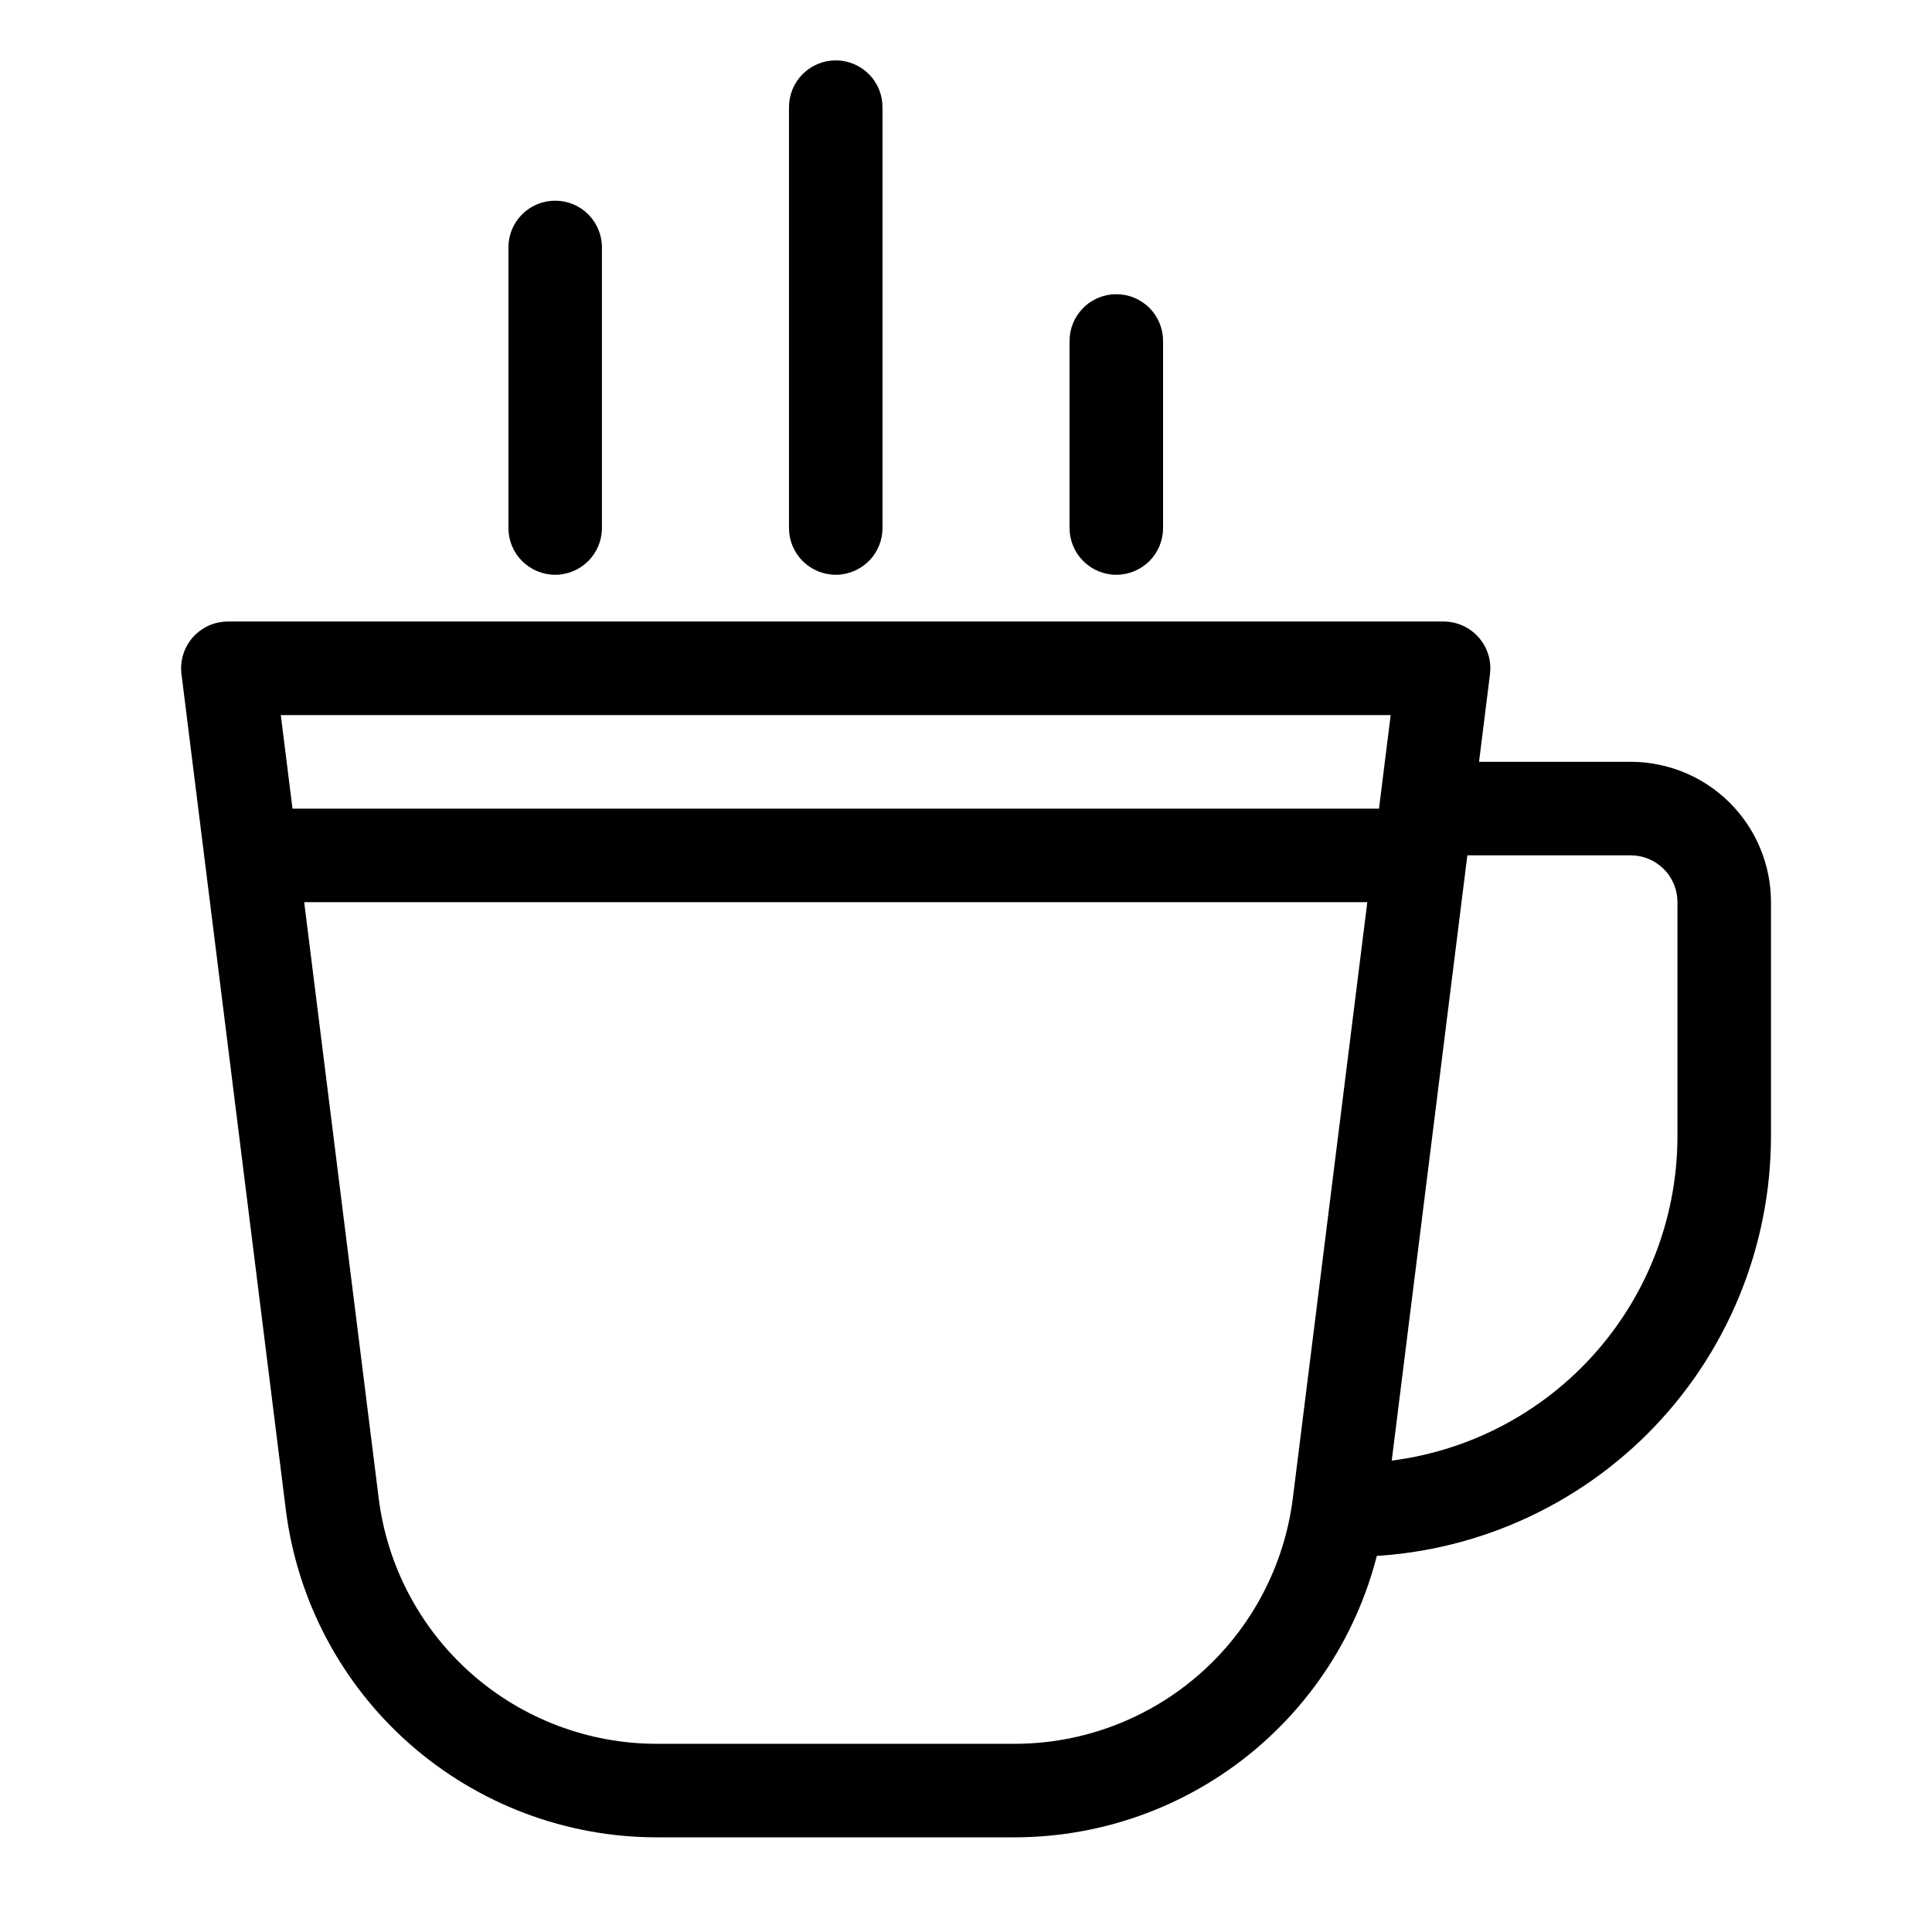 <svg width="32" height="32" viewBox="0 0 32 32" fill="none" xmlns="http://www.w3.org/2000/svg">
<path d="M21.909 24.724C21.714 24.524 21.588 24.753 21.588 25.011C21.588 25.216 21.67 25.413 21.815 25.558C21.96 25.704 22.157 25.785 22.363 25.785C24.211 25.785 25.984 25.051 27.292 23.744C28.599 22.436 29.333 20.663 29.333 18.814V14.942C29.333 14.325 29.088 13.735 28.653 13.299C28.217 12.863 27.626 12.618 27.01 12.618H23.912C23.706 12.618 23.509 12.7 23.364 12.845C23.219 12.99 23.137 13.187 23.137 13.393C23.137 13.598 23.219 13.795 23.364 13.94C23.509 14.086 23.706 14.167 23.912 14.167H27.01C27.215 14.167 27.412 14.249 27.557 14.394C27.703 14.539 27.784 14.736 27.784 14.942V18.814C27.784 19.526 27.644 20.232 27.372 20.889C27.099 21.547 26.7 22.145 26.197 22.648C25.693 23.152 25.095 23.551 24.437 23.824C23.78 24.096 23.075 24.236 22.363 24.236C21.976 24.236 21.879 24.453 21.909 24.724Z" fill="black"/>
<path d="M4.548 14.943H23.137C23.565 14.943 23.913 14.596 23.913 14.168C23.913 13.741 23.565 13.394 23.137 13.394H4.548C4.121 13.394 3.772 13.741 3.772 14.168C3.772 14.596 4.121 14.943 4.548 14.943Z" fill="black"/>
<path d="M24.678 11.166C24.692 11.057 24.683 10.946 24.65 10.841C24.618 10.736 24.564 10.64 24.491 10.557C24.419 10.475 24.33 10.409 24.23 10.364C24.13 10.318 24.021 10.295 23.912 10.294H3.774C3.664 10.295 3.555 10.318 3.455 10.363C3.355 10.409 3.266 10.475 3.193 10.557C3.121 10.639 3.067 10.736 3.034 10.841C3.002 10.946 2.992 11.057 3.006 11.166C3.006 11.166 4.045 19.497 4.734 25.005C4.922 26.504 5.65 27.883 6.782 28.882C7.915 29.881 9.373 30.433 10.884 30.432H16.801C18.312 30.432 19.77 29.881 20.902 28.881C22.034 27.882 22.762 26.503 22.95 25.004C23.639 19.497 24.679 11.165 24.679 11.165L24.678 11.166ZM23.034 11.844L21.414 24.812C21.273 25.936 20.727 26.971 19.878 27.72C19.028 28.47 17.934 28.884 16.801 28.883H10.884C9.751 28.884 8.657 28.47 7.808 27.721C6.959 26.971 6.412 25.937 6.272 24.813L4.651 11.844H23.033L23.034 11.844ZM13.068 1.775V8.745C13.068 8.951 13.15 9.148 13.295 9.293C13.44 9.438 13.637 9.52 13.843 9.52C14.048 9.52 14.245 9.438 14.39 9.293C14.536 9.148 14.617 8.951 14.617 8.745V1.775C14.617 1.569 14.536 1.372 14.39 1.227C14.245 1.082 14.048 1 13.843 1C13.637 1 13.44 1.082 13.295 1.227C13.15 1.372 13.068 1.569 13.068 1.775ZM17.715 5.647V8.745C17.715 8.951 17.797 9.148 17.942 9.293C18.087 9.438 18.284 9.52 18.49 9.52C18.695 9.52 18.892 9.438 19.038 9.293C19.183 9.148 19.264 8.951 19.264 8.745V5.647C19.264 5.442 19.183 5.245 19.038 5.1C18.892 4.954 18.695 4.873 18.49 4.873C18.284 4.873 18.087 4.954 17.942 5.1C17.797 5.245 17.715 5.442 17.715 5.647ZM8.421 4.098V8.745C8.421 8.951 8.502 9.148 8.648 9.293C8.793 9.438 8.99 9.52 9.195 9.52C9.401 9.52 9.598 9.438 9.743 9.293C9.888 9.148 9.97 8.951 9.97 8.745V4.098C9.97 3.893 9.888 3.696 9.743 3.55C9.598 3.405 9.401 3.324 9.195 3.324C8.99 3.324 8.793 3.405 8.648 3.55C8.502 3.696 8.421 3.893 8.421 4.098Z" fill="black"/>
</svg>
